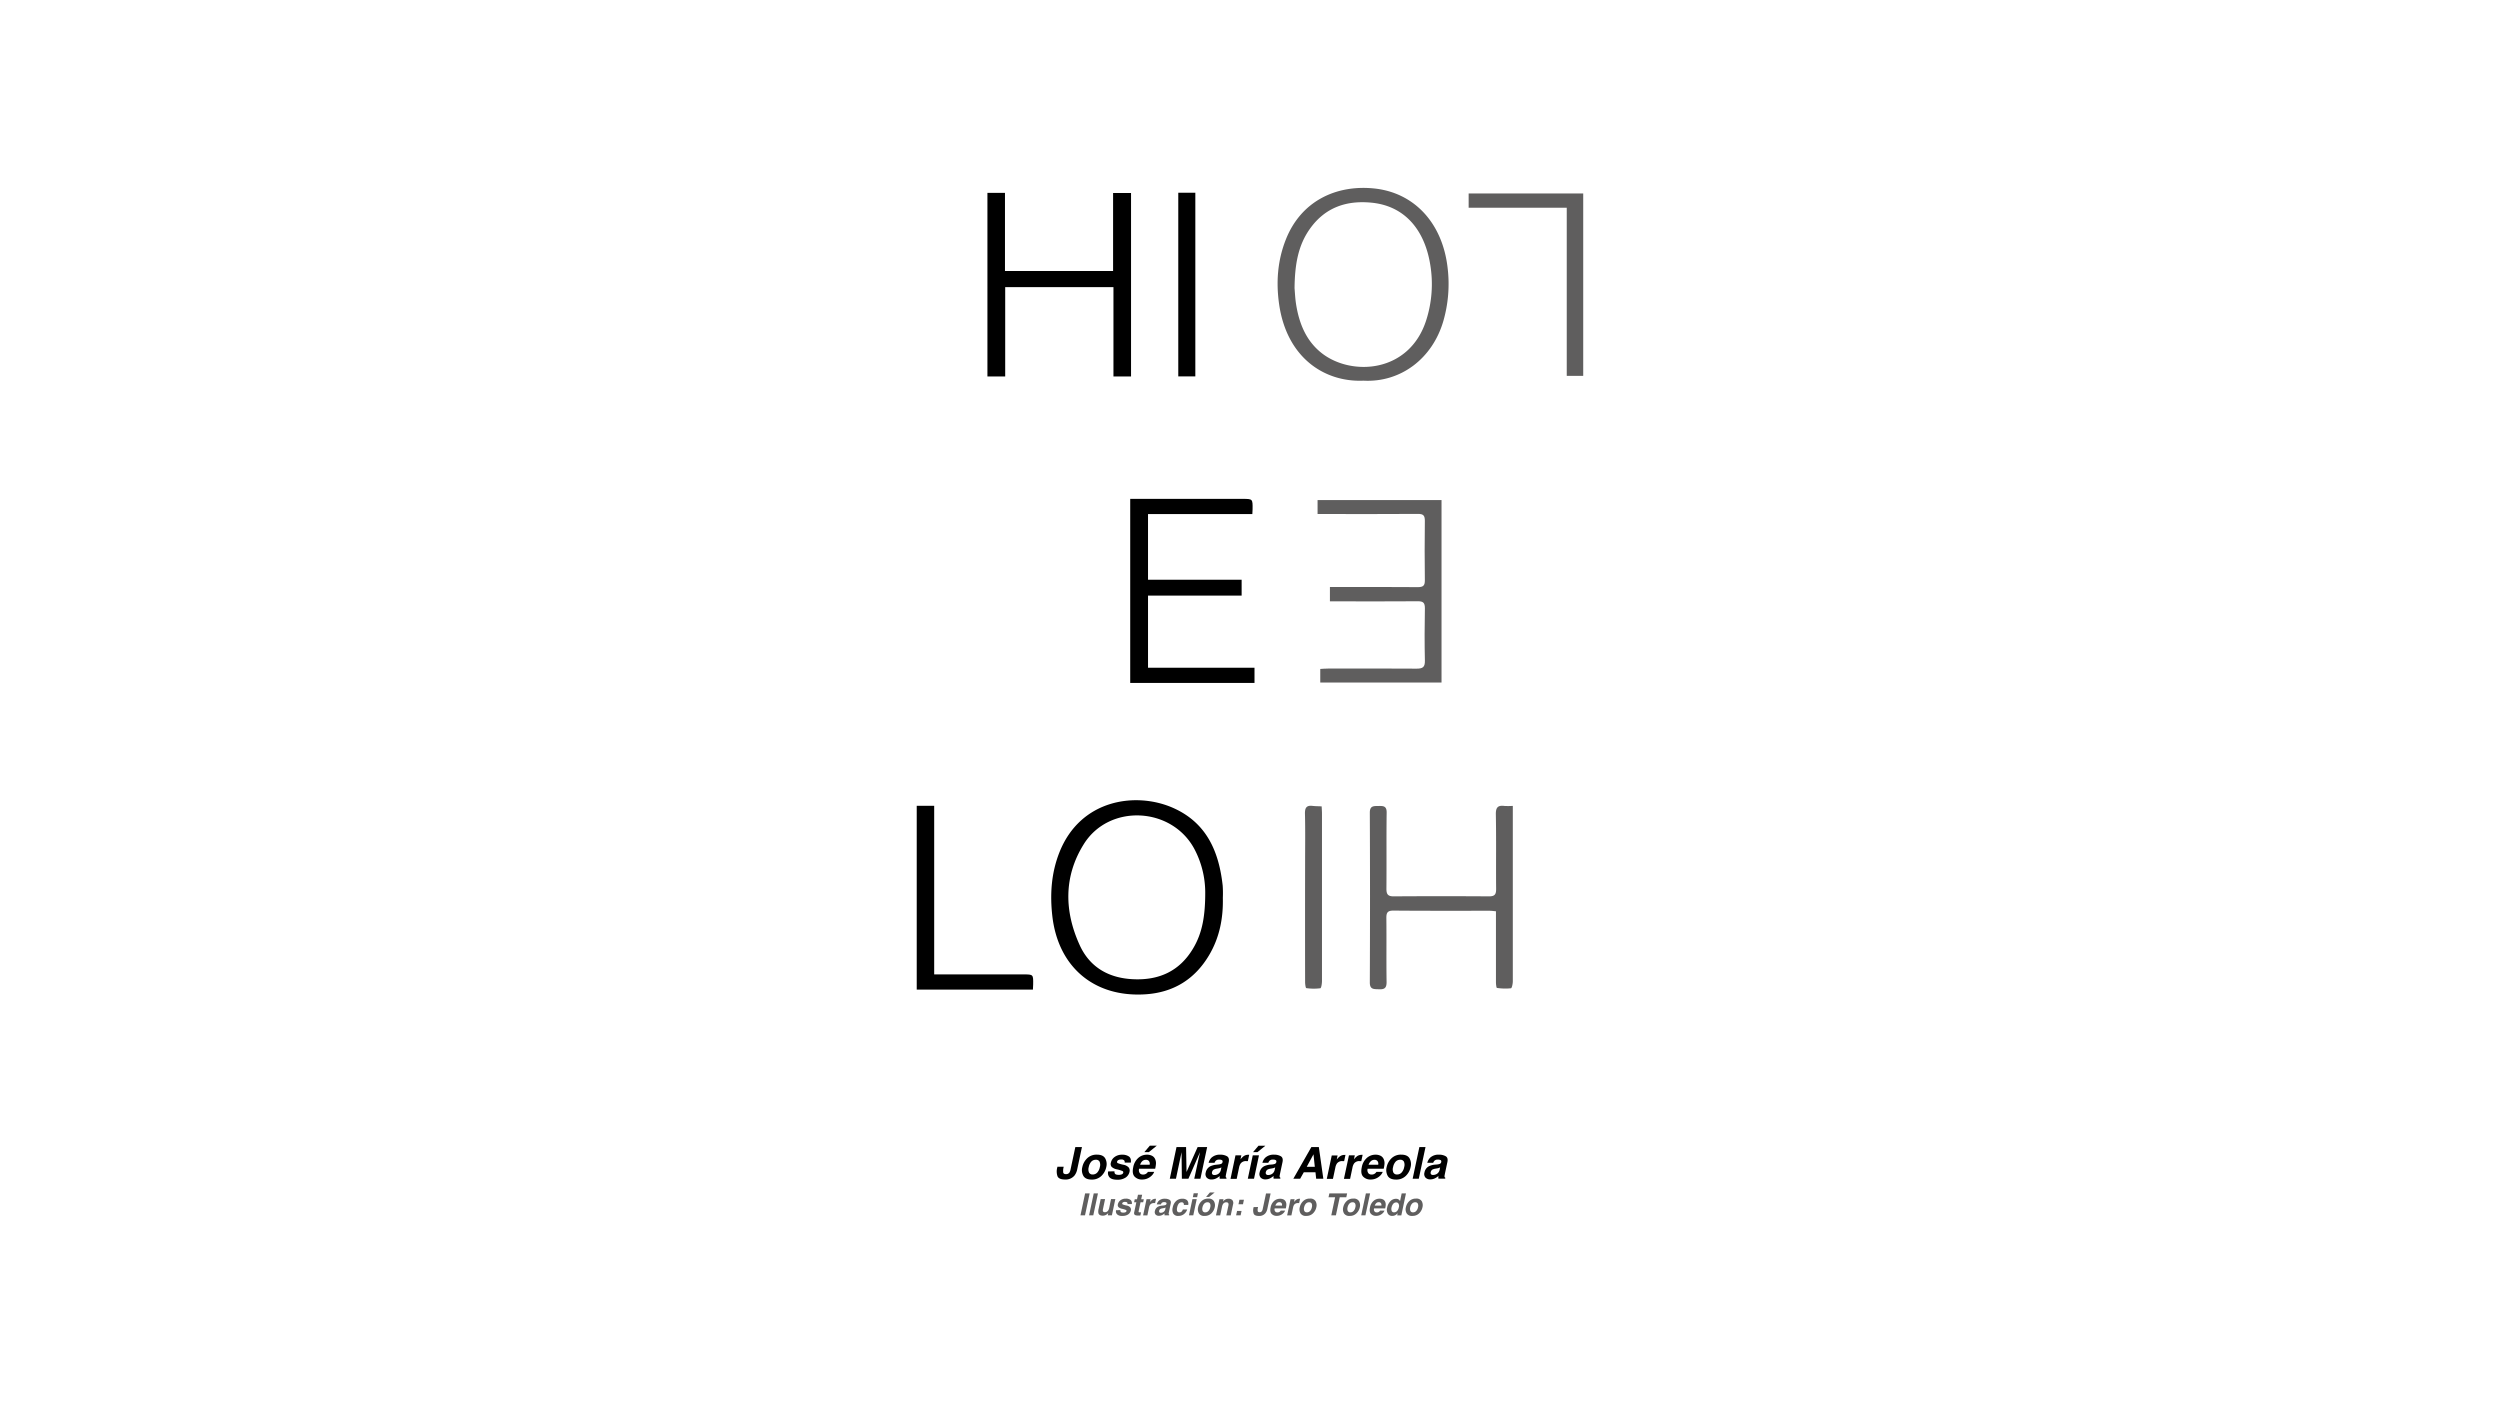 <svg id="Layer_1" data-name="Layer 1" xmlns="http://www.w3.org/2000/svg" viewBox="0 0 1366 767"><defs><style>.cls-1{fill:#fff;}.cls-2{fill:#5f5e5e;}</style></defs><title>0</title><rect class="cls-1" width="1366" height="767"/><g id="Z2R9di"><path d="M668.09,490.52c.27,11.12-1.79,21.75-7.52,31.4-7.85,13.24-19.58,20.44-35,21.38-28,1.71-47.62-15.14-50.68-43.06-1.3-11.81-.49-23.3,3.86-34.39,11.53-29.34,42.16-33.38,62.35-24.33,18.2,8.16,24.85,23.83,26.9,42.31A59.68,59.68,0,0,1,668.09,490.52Zm-9.62-2.76a50.94,50.94,0,0,0-6-24c-12.44-23-46.59-24.66-60.37-2.49-11,17.61-10.69,36.6-2.22,55.16,5.51,12.09,15.87,18,29.12,18.61,14.17.7,25.48-4.38,32.86-16.84C657,509.61,658.47,500.1,658.47,487.76Z" transform="translate(0.07 0)"/><path class="cls-2" d="M744.93,208c-21.28.92-41.9-12.5-46.09-41.78-1.73-12.11-.84-24,3.7-35.41,8.19-20.68,27.06-29.87,47.86-27.87,22.07,2.12,37.68,18.75,40.5,43.35a73.33,73.33,0,0,1-2.29,29C782.67,195.93,765.24,209.08,744.93,208Zm-37.66-50.55c.19,2,.32,5.71.93,9.36,1.72,10.28,5.54,19.6,14,26.21,16.26,12.65,47.73,10.84,57-18a64.7,64.7,0,0,0,2.21-30.45c-3.06-18.88-13.82-32-32-33.82-13.64-1.36-25.25,2.5-33.55,14C709.17,134,707.43,144.59,707.27,157.41Z" transform="translate(0.07 0)"/><path d="M617.48,272.59h61.37c5.56,0,5.56,0,5.49,5.65,0,.74-.07,1.48-.13,2.66h-57v35.86h51.15v8.67H627.21v39.41h58.18v8.3H617.48Z" transform="translate(0.07 0)"/><path d="M549.05,148.09h59.07V105.45h9.81V205.71h-9.61V156.88H549.17v48.83h-9.71V105.39h9.59Z" transform="translate(0.07 0)"/><path class="cls-2" d="M726.6,328.58v-7.83h4.16c14.64,0,29.28-.08,43.93.06,3,0,3.81-.94,3.78-3.82q-.21-16.2,0-32.39c0-2.89-.79-3.83-3.78-3.8-16.87.13-33.75.06-50.63.06h-4.21v-7.63h67.73v99.69H721.32v-7.41c1.44-.08,2.87-.21,4.3-.21,16.14,0,32.27-.09,48.4.05,3.36,0,4.55-.88,4.47-4.39-.22-9.55-.18-19.11,0-28.66,0-3-1-3.8-3.87-3.77-14.4.12-28.79.05-43.19.05Z" transform="translate(0.07 0)"/><path class="cls-2" d="M826.53,440.34v4.31q0,45.77,0,91.54c0,1.33-.51,3.74-1,3.8a29.8,29.8,0,0,1-7.66-.19c-.32,0-.54-2-.55-3q0-17.31,0-34.61v-4.27c-1.41-.12-2.48-.28-3.55-.28-17.49,0-35,.07-52.47-.09-3.26,0-3.89,1.18-3.86,4.11.13,11.65-.06,23.32.12,35,0,3.29-1.25,4-4.16,3.88-2.67-.14-5.06.31-5-3.85q.21-46.32,0-92.65c0-3.91,2.24-3.6,4.81-3.65s4.44,0,4.39,3.61c-.19,13.89,0,27.78-.13,41.67,0,3,.85,4.13,4,4.1q26-.18,52.09,0c3.27,0,3.88-1.25,3.85-4.16-.12-13.52.11-27-.15-40.56-.08-3.88,1.1-5.16,4.77-4.67A40.56,40.56,0,0,0,826.53,440.34Z" transform="translate(0.07 0)"/><path d="M510.37,532.42h48.82c5.33,0,5.34,0,5.26,5.5,0,.85-.07,1.7-.13,2.8H500.83V440.29h9.54Z" transform="translate(0.07 0)"/><path class="cls-2" d="M802.4,113.51v-7.8H865v99.65h-9V113.51Z" transform="translate(0.07 0)"/><path d="M643.74,205.68V105.32h9.32V205.68Z" transform="translate(0.07 0)"/><path class="cls-2" d="M722.09,440.61c.07,1.54.17,2.75.17,4q0,45.74,0,91.48c0,1.36-.4,3.82-.89,3.89a28.16,28.16,0,0,1-7.67-.07c-.37,0-.66-2.18-.66-3.34q-.06-32.35,0-64.71c0-9.05.15-18.1-.08-27.14-.09-3.39.87-4.82,4.31-4.36C718.76,440.52,720.34,440.51,722.09,440.61Z" transform="translate(0.07 0)"/></g><path d="M581.13,637.5l-.08.4a7.48,7.48,0,0,0-.16,2.83c.15.54.65.81,1.51.81a2.1,2.1,0,0,0,1.88-.89,5.37,5.37,0,0,0,.63-1.78l2.58-12.12h3.62l-2.57,12.06a8.14,8.14,0,0,1-1.51,3.5,6.2,6.2,0,0,1-5.12,2.18c-2.25,0-3.63-.59-4.15-1.76a8.05,8.05,0,0,1-.13-4.83l.08-.4Z" transform="translate(0.07 0)"/><path d="M596.39,644.52q-3.3,0-4.49-2a6.46,6.46,0,0,1-.59-4.82,9.3,9.3,0,0,1,2.64-4.8,7.28,7.28,0,0,1,5.36-2q3.3,0,4.48,2a6.44,6.44,0,0,1,.6,4.8,9.25,9.25,0,0,1-2.65,4.82A7.3,7.3,0,0,1,596.39,644.52Zm4.49-6.83a4.33,4.33,0,0,0-.16-3,2.13,2.13,0,0,0-2-1,3.35,3.35,0,0,0-2.48,1,6.08,6.08,0,0,0-1.42,3,4.37,4.37,0,0,0,.16,3,2.12,2.12,0,0,0,2,1.05,3.3,3.3,0,0,0,2.48-1.05A5.91,5.91,0,0,0,600.88,637.69Z" transform="translate(0.07 0)"/><path d="M608.91,640a1.83,1.83,0,0,0,.2,1.27c.31.45,1,.67,2.15.67a4.06,4.06,0,0,0,1.63-.29,1.24,1.24,0,0,0,.77-.88.77.77,0,0,0-.29-.86,15.94,15.94,0,0,0-3.28-1,5.67,5.67,0,0,1-2.77-1.35,2.47,2.47,0,0,1-.4-2.31,5.16,5.16,0,0,1,2-3.05,6.68,6.68,0,0,1,4.19-1.27,6.17,6.17,0,0,1,3.7,1c.87.64,1.21,1.74,1,3.3h-3.35a1.75,1.75,0,0,0-.15-1,1.88,1.88,0,0,0-1.74-.68,3.07,3.07,0,0,0-1.63.34,1.3,1.3,0,0,0-.62.8.69.69,0,0,0,.31.83,17.3,17.3,0,0,0,3.29.93,5.06,5.06,0,0,1,2.69,1.42,2.73,2.73,0,0,1,.49,2.41,5.08,5.08,0,0,1-2.08,3.11,7.84,7.84,0,0,1-4.63,1.21c-2,0-3.41-.43-4.19-1.28a3.49,3.49,0,0,1-.76-3.25Z" transform="translate(0.07 0)"/><path d="M631.12,633.41a5.36,5.36,0,0,1,.41,2.65,16.31,16.31,0,0,1-.42,2.54h-8.76a2.64,2.64,0,0,0,.63,2.7,2.38,2.38,0,0,0,1.56.48,2.91,2.91,0,0,0,1.81-.59,3.68,3.68,0,0,0,.81-.88h3.42a5.68,5.68,0,0,1-1.68,2.32,7.16,7.16,0,0,1-5,1.86,5.3,5.3,0,0,1-4-1.57q-1.53-1.57-.78-5.12a8.87,8.87,0,0,1,2.77-5.1,7,7,0,0,1,4.75-1.78,5.9,5.9,0,0,1,2.75.6A3.69,3.69,0,0,1,631.12,633.41Zm-8.22,3h5.2a2.43,2.43,0,0,0-.38-2,2,2,0,0,0-1.65-.69,2.83,2.83,0,0,0-2,.73A4.76,4.76,0,0,0,622.9,636.39ZM632,626l-4.33,3.52H625.2l3-3.52Z" transform="translate(0.07 0)"/><path d="M654.32,626.75h5.2l-3.68,17.32h-3.37L655,632.36c.08-.34.19-.81.32-1.42s.24-1.07.3-1.4l-6.35,14.53H645.7l-.17-14.53c-.07.33-.16.79-.28,1.4s-.22,1.08-.3,1.42l-2.48,11.71H639.1l3.68-17.32H648l.25,13.62Z" transform="translate(0.07 0)"/><path d="M665.61,636.28A6.47,6.47,0,0,0,667,636a1.34,1.34,0,0,0,.92-1c.11-.53,0-.89-.32-1.09a3,3,0,0,0-1.54-.3,2.52,2.52,0,0,0-1.81.59,3.47,3.47,0,0,0-.71,1.17h-3.23a6.28,6.28,0,0,1,1.52-2.76,6.67,6.67,0,0,1,4.93-1.69,7.13,7.13,0,0,1,3.56.83q1.45.84,1,3.15L670,640.82c-.08.4-.18.9-.28,1.48a1.66,1.66,0,0,0,0,.89.84.84,0,0,0,.4.39l-.09.49h-3.64a3.13,3.13,0,0,1-.06-.73c0-.23,0-.48.07-.77a10,10,0,0,1-1.87,1.28,5.67,5.67,0,0,1-2.58.62,3.49,3.49,0,0,1-2.67-1,3,3,0,0,1-.53-2.82,4.8,4.8,0,0,1,2.55-3.42,9.68,9.68,0,0,1,3.11-.82Zm1.7,1.56a4.51,4.51,0,0,1-.71.33,6.14,6.14,0,0,1-.94.23l-.77.14a5.59,5.59,0,0,0-1.62.45,2,2,0,0,0-1.07,1.43,1.27,1.27,0,0,0,.2,1.24,1.53,1.53,0,0,0,1.08.38,4,4,0,0,0,2.13-.64,3.5,3.5,0,0,0,1.44-2.31Z" transform="translate(0.07 0)"/><path d="M682.49,631l-.73,3.43c-.2,0-.39,0-.55,0l-.4,0a3.48,3.48,0,0,0-3,1.32,6.08,6.08,0,0,0-.87,2.28l-1.29,6.12h-3.37L675,631.26h3.2l-.47,2.24a9.78,9.78,0,0,1,1.71-1.75,4.41,4.41,0,0,1,2.62-.79h.16Z" transform="translate(0.07 0)"/><path d="M684.44,631.26h3.4l-2.72,12.81h-3.39Zm6.88-5.24L687,629.54h-2.42l3-3.52Z" transform="translate(0.07 0)"/><path d="M695,636.28a6.6,6.6,0,0,0,1.4-.29,1.35,1.35,0,0,0,.91-1c.11-.53,0-.89-.32-1.09a3,3,0,0,0-1.53-.3,2.48,2.48,0,0,0-1.81.59,3.33,3.33,0,0,0-.72,1.17h-3.23a6.2,6.2,0,0,1,1.53-2.76,6.63,6.63,0,0,1,4.92-1.69,7.13,7.13,0,0,1,3.56.83q1.46.84,1,3.15l-1.26,5.88c-.08.4-.18.9-.28,1.48a1.66,1.66,0,0,0,0,.89.84.84,0,0,0,.4.39l-.09.49h-3.64a3.13,3.13,0,0,1-.06-.73c0-.23,0-.48.07-.77a10,10,0,0,1-1.87,1.28,5.64,5.64,0,0,1-2.58.62,3.45,3.45,0,0,1-2.66-1,3,3,0,0,1-.54-2.82,4.8,4.8,0,0,1,2.55-3.42,9.68,9.68,0,0,1,3.11-.82Zm1.7,1.56a4.42,4.42,0,0,1-.7.33,6.81,6.81,0,0,1-.94.23l-.78.14a5.59,5.59,0,0,0-1.62.45,2,2,0,0,0-1.07,1.43,1.24,1.24,0,0,0,.21,1.24,1.49,1.49,0,0,0,1.07.38,4,4,0,0,0,2.13-.64,3.47,3.47,0,0,0,1.44-2.31Z" transform="translate(0.07 0)"/><path d="M716.46,626.75h4.08L723,644.07h-3.92l-.37-3.56h-6.38l-2,3.56H706.6Zm-2.52,10.78h4.4l-.72-6.82Z" transform="translate(0.07 0)"/><path d="M735.1,631l-.73,3.43c-.2,0-.38,0-.55,0l-.4,0a3.45,3.45,0,0,0-3,1.32,5.92,5.92,0,0,0-.87,2.28l-1.3,6.12h-3.37l2.72-12.81h3.19l-.47,2.24a9.43,9.43,0,0,1,1.72-1.75,4.37,4.37,0,0,1,2.62-.79h.16Z" transform="translate(0.07 0)"/><path d="M744.47,631l-.73,3.43c-.21,0-.39,0-.56,0l-.4,0a3.48,3.48,0,0,0-3,1.32,6.08,6.08,0,0,0-.87,2.28l-1.29,6.12h-3.37L737,631.26h3.19l-.47,2.24a9.43,9.43,0,0,1,1.72-1.75A4.39,4.39,0,0,1,744,631h.16Z" transform="translate(0.07 0)"/><path d="M756,633.41a5.47,5.47,0,0,1,.41,2.65,16.59,16.59,0,0,1-.43,2.54h-8.76a2.64,2.64,0,0,0,.63,2.7,2.41,2.41,0,0,0,1.57.48,2.93,2.93,0,0,0,1.81-.59,4.14,4.14,0,0,0,.81-.88h3.42a5.87,5.87,0,0,1-1.68,2.32,7.2,7.2,0,0,1-5,1.86,5.32,5.32,0,0,1-4-1.57q-1.53-1.57-.78-5.12a8.87,8.87,0,0,1,2.77-5.1,7,7,0,0,1,4.75-1.78,6,6,0,0,1,2.76.6A3.69,3.69,0,0,1,756,633.41Zm-8.23,3h5.21a2.46,2.46,0,0,0-.39-2,2,2,0,0,0-1.65-.69,2.81,2.81,0,0,0-1.95.73A4.67,4.67,0,0,0,747.73,636.39Z" transform="translate(0.07 0)"/><path d="M762.69,644.52q-3.3,0-4.5-2a6.51,6.51,0,0,1-.59-4.82,9.3,9.3,0,0,1,2.64-4.8,7.28,7.28,0,0,1,5.36-2q3.3,0,4.49,2a6.54,6.54,0,0,1,.6,4.8,9.25,9.25,0,0,1-2.65,4.82A7.32,7.32,0,0,1,762.69,644.52Zm4.49-6.83a4.39,4.39,0,0,0-.16-3,2.13,2.13,0,0,0-2-1,3.33,3.33,0,0,0-2.48,1,6,6,0,0,0-1.42,3,4.31,4.31,0,0,0,.16,3,2.12,2.12,0,0,0,2,1.05,3.3,3.3,0,0,0,2.47-1.05A5.91,5.91,0,0,0,767.18,637.69Z" transform="translate(0.07 0)"/><path d="M775.15,644.07H771.8l3.68-17.32h3.35Z" transform="translate(0.07 0)"/><path d="M785.09,636.28a6.45,6.45,0,0,0,1.4-.29,1.36,1.36,0,0,0,.92-1c.11-.53,0-.89-.32-1.09a3,3,0,0,0-1.54-.3,2.52,2.52,0,0,0-1.81.59,3.18,3.18,0,0,0-.71,1.17h-3.24a6.4,6.4,0,0,1,1.53-2.76,6.66,6.66,0,0,1,4.92-1.69,7.1,7.1,0,0,1,3.56.83c1,.56,1.3,1.61,1,3.15l-1.26,5.88c-.09.4-.18.9-.28,1.48a1.81,1.81,0,0,0,0,.89.87.87,0,0,0,.41.39l-.09.49H785.9a4.78,4.78,0,0,1-.06-.73c0-.23,0-.48.08-.77a10.32,10.32,0,0,1-1.87,1.28,5.71,5.71,0,0,1-2.59.62,3.46,3.46,0,0,1-2.66-1,3,3,0,0,1-.53-2.82,4.75,4.75,0,0,1,2.55-3.42,9.68,9.68,0,0,1,3.11-.82Zm1.71,1.56a4.51,4.51,0,0,1-.71.33,6.46,6.46,0,0,1-.94.23l-.77.14a5.78,5.78,0,0,0-1.63.45,2,2,0,0,0-1.06,1.43,1.27,1.27,0,0,0,.2,1.24A1.5,1.5,0,0,0,783,642a4,4,0,0,0,2.12-.64,3.47,3.47,0,0,0,1.45-2.31Z" transform="translate(0.07 0)"/><path class="cls-2" d="M592.78,664.06H590.3l2.54-12h2.49Z" transform="translate(0.07 0)"/><path class="cls-2" d="M597.3,664.06H595l2.55-12h2.31Z" transform="translate(0.07 0)"/><path class="cls-2" d="M603.75,655.19l-1.13,5.35a2.76,2.76,0,0,0-.07,1.14c.12.45.48.67,1.1.67a2.08,2.08,0,0,0,1.83-1A3.88,3.88,0,0,0,606,660l1-4.83h2.35l-1.88,8.87h-2.25l.26-1.25s-.1.11-.22.24a1.85,1.85,0,0,1-.38.36,4.09,4.09,0,0,1-1.2.67,3.88,3.88,0,0,1-1.23.18c-1.31,0-2.1-.48-2.35-1.42a5.34,5.34,0,0,1,.11-2.3l1.13-5.35Z" transform="translate(0.07 0)"/><path class="cls-2" d="M612.13,661.23a1.36,1.36,0,0,0,.14.88c.22.31.72.46,1.49.46a2.82,2.82,0,0,0,1.13-.2.88.88,0,0,0,.54-.61.55.55,0,0,0-.2-.6,11.93,11.93,0,0,0-2.27-.69,4,4,0,0,1-1.92-.94,1.7,1.7,0,0,1-.28-1.59,3.56,3.56,0,0,1,1.41-2.12,4.7,4.7,0,0,1,2.9-.88,4.2,4.2,0,0,1,2.56.67,2.28,2.28,0,0,1,.72,2.28H616a1.24,1.24,0,0,0-.1-.7c-.19-.32-.6-.47-1.21-.47a2.14,2.14,0,0,0-1.13.23.89.89,0,0,0-.43.55.48.48,0,0,0,.22.58,11.78,11.78,0,0,0,2.28.64,3.48,3.48,0,0,1,1.86,1,1.9,1.9,0,0,1,.33,1.67,3.53,3.53,0,0,1-1.44,2.15,5.43,5.43,0,0,1-3.2.83,3.82,3.82,0,0,1-2.9-.88,2.41,2.41,0,0,1-.53-2.25Z" transform="translate(0.07 0)"/><path class="cls-2" d="M619.6,656.93l.35-1.65h1.24l.53-2.48H624l-.53,2.48h1.44l-.35,1.65h-1.44l-1,4.68c-.07.37-.08.59,0,.68s.34.14.81.14h.47l-.38,1.73-1.1,0q-1.65.06-2.13-.57a1.53,1.53,0,0,1-.13-1.23l1.17-5.45Z" transform="translate(0.07 0)"/><path class="cls-2" d="M631.59,655l-.5,2.37-.39,0h-.27a2.45,2.45,0,0,0-2.08.91,4.27,4.27,0,0,0-.6,1.58l-.89,4.24h-2.34l1.88-8.87h2.21l-.32,1.55a6.44,6.44,0,0,1,1.19-1.21,3,3,0,0,1,1.81-.55h.3Z" transform="translate(0.07 0)"/><path class="cls-2" d="M635.65,658.67a4,4,0,0,0,1-.21.91.91,0,0,0,.63-.65.65.65,0,0,0-.22-.76,2,2,0,0,0-1.06-.2,1.78,1.78,0,0,0-1.26.4,2.23,2.23,0,0,0-.49.82H632a4.38,4.38,0,0,1,1.06-1.92,4.62,4.62,0,0,1,3.41-1.17,4.92,4.92,0,0,1,2.46.58c.67.39.9,1.11.67,2.18l-.87,4.07c-.06.28-.13.62-.2,1a1.19,1.19,0,0,0,0,.62.57.57,0,0,0,.28.27l-.07.34h-2.52a2.24,2.24,0,0,1,0-.5c0-.16,0-.34.05-.54a7.06,7.06,0,0,1-1.29.89,4,4,0,0,1-1.79.43,2.4,2.4,0,0,1-1.85-.69,2.12,2.12,0,0,1-.37-1.95,3.34,3.34,0,0,1,1.77-2.37,6.57,6.57,0,0,1,2.15-.56Zm1.18,1.08a2.64,2.64,0,0,1-.49.22,4.1,4.1,0,0,1-.65.16l-.54.1a3.93,3.93,0,0,0-1.12.32,1.37,1.37,0,0,0-.74,1,.88.88,0,0,0,.14.86,1,1,0,0,0,.75.26,2.73,2.73,0,0,0,1.47-.44,2.38,2.38,0,0,0,1-1.6Z" transform="translate(0.07 0)"/><path class="cls-2" d="M646.79,658.37a1.75,1.75,0,0,0-.14-.89,1.12,1.12,0,0,0-1.1-.54,2.06,2.06,0,0,0-1.85,1.17,5.75,5.75,0,0,0-.58,1.64,4.46,4.46,0,0,0-.1,1.57,1.2,1.2,0,0,0,1.32,1.11,1.68,1.68,0,0,0,1.25-.44,2.91,2.91,0,0,0,.66-1.14h2.37a5,5,0,0,1-1.19,2,4.68,4.68,0,0,1-3.56,1.52A3,3,0,0,1,641,663.1a4.59,4.59,0,0,1-.31-3.29,6.43,6.43,0,0,1,1.87-3.56,4.8,4.8,0,0,1,3.35-1.27,3.92,3.92,0,0,1,2.57.75,2.85,2.85,0,0,1,.69,2.64Z" transform="translate(0.07 0)"/><path class="cls-2" d="M651.47,655.19h2.35l-1.88,8.87h-2.35Zm2.58-1.05H651.7l.45-2.14h2.35Z" transform="translate(0.07 0)"/><path class="cls-2" d="M658.1,664.37A3.31,3.31,0,0,1,655,663a4.48,4.48,0,0,1-.41-3.34,6.45,6.45,0,0,1,1.83-3.32,5,5,0,0,1,3.71-1.41,3.27,3.27,0,0,1,3.1,1.41,4.51,4.51,0,0,1,.42,3.32A6.4,6.4,0,0,1,661.8,663,5,5,0,0,1,658.1,664.37Zm3.11-4.73a3,3,0,0,0-.11-2,1.48,1.48,0,0,0-1.41-.72,2.31,2.31,0,0,0-1.72.72,4,4,0,0,0-1,2,3.05,3.05,0,0,0,.1,2.06,1.49,1.49,0,0,0,1.42.73,2.3,2.3,0,0,0,1.71-.73A4.1,4.1,0,0,0,661.21,659.64Zm2.39-8.07-3,2.43h-1.67l2.08-2.43Z" transform="translate(0.07 0)"/><path class="cls-2" d="M673.67,658.09l-1.27,6H670l1.14-5.39a2.13,2.13,0,0,0,0-1.08c-.13-.45-.51-.68-1.15-.68a2,2,0,0,0-1.83,1,3.81,3.81,0,0,0-.51,1.35l-1,4.8h-2.31l1.88-8.85h2.23l-.27,1.29a5.32,5.32,0,0,1,1.06-1,3.43,3.43,0,0,1,1.92-.54,2.85,2.85,0,0,1,2.1.72A2.54,2.54,0,0,1,673.67,658.09Z" transform="translate(0.07 0)"/><path class="cls-2" d="M675.86,661.64h2.46l-.51,2.42h-2.47Zm1.29-6.1h2.46L679.1,658h-2.46Z" transform="translate(0.07 0)"/><path class="cls-2" d="M687.32,659.51l-.05.28a5,5,0,0,0-.11,2c.1.37.45.56,1,.56a1.43,1.43,0,0,0,1.3-.62,3.45,3.45,0,0,0,.44-1.23l1.78-8.39h2.51l-1.77,8.35a5.76,5.76,0,0,1-1.05,2.42,4.27,4.27,0,0,1-3.55,1.51c-1.56,0-2.51-.4-2.87-1.22a5.55,5.55,0,0,1-.09-3.34l.06-.28Z" transform="translate(0.07 0)"/><path class="cls-2" d="M702.49,656.68a3.72,3.72,0,0,1,.29,1.83,11.38,11.38,0,0,1-.29,1.76h-6.07a1.82,1.82,0,0,0,.44,1.87,1.66,1.66,0,0,0,1.08.33,2,2,0,0,0,1.25-.4,2.8,2.8,0,0,0,.56-.61h2.37a3.89,3.89,0,0,1-1.16,1.6,5,5,0,0,1-3.47,1.29,3.65,3.65,0,0,1-2.75-1.09c-.71-.72-.89-1.91-.54-3.54a6.13,6.13,0,0,1,1.91-3.53A4.89,4.89,0,0,1,699.4,655a4.17,4.17,0,0,1,1.91.41A2.57,2.57,0,0,1,702.49,656.68Zm-5.69,2.06h3.6a1.65,1.65,0,0,0-.26-1.39,1.41,1.41,0,0,0-1.14-.48,2,2,0,0,0-1.36.5A3.39,3.39,0,0,0,696.8,658.74Z" transform="translate(0.07 0)"/><path class="cls-2" d="M710.29,655l-.51,2.37-.38,0h-.28a2.43,2.43,0,0,0-2.07.91,4.27,4.27,0,0,0-.6,1.58l-.9,4.24h-2.33l1.88-8.87h2.21l-.33,1.55a6.76,6.76,0,0,1,1.19-1.21A3,3,0,0,1,710,655h.3Z" transform="translate(0.07 0)"/><path class="cls-2" d="M713.64,664.37a3.3,3.3,0,0,1-3.11-1.39,4.48,4.48,0,0,1-.41-3.34,6.45,6.45,0,0,1,1.83-3.32,5,5,0,0,1,3.7-1.41,3.29,3.29,0,0,1,3.11,1.41,4.51,4.51,0,0,1,.42,3.32,6.4,6.4,0,0,1-1.84,3.34A5,5,0,0,1,713.64,664.37Zm3.1-4.73a3,3,0,0,0-.11-2,1.46,1.46,0,0,0-1.41-.72,2.29,2.29,0,0,0-1.71.72,4.07,4.07,0,0,0-1,2,3,3,0,0,0,.11,2.06,1.49,1.49,0,0,0,1.41.73,2.32,2.32,0,0,0,1.72-.73A4.1,4.1,0,0,0,716.74,659.64Z" transform="translate(0.07 0)"/><path class="cls-2" d="M736,652.07l-.45,2.12h-3.59l-2.09,9.87h-2.52l2.09-9.87h-3.6l.45-2.12Z" transform="translate(0.07 0)"/><path class="cls-2" d="M737.39,664.37a3.3,3.3,0,0,1-3.11-1.39,4.48,4.48,0,0,1-.41-3.34,6.45,6.45,0,0,1,1.83-3.32,5,5,0,0,1,3.71-1.41,3.27,3.27,0,0,1,3.1,1.41,4.51,4.51,0,0,1,.42,3.32,6.4,6.4,0,0,1-1.84,3.34A5,5,0,0,1,737.39,664.37Zm3.11-4.73a3,3,0,0,0-.11-2,1.49,1.49,0,0,0-1.42-.72,2.29,2.29,0,0,0-1.71.72,4.07,4.07,0,0,0-1,2,3,3,0,0,0,.11,2.06,1.49,1.49,0,0,0,1.42.73,2.3,2.3,0,0,0,1.71-.73A4.1,4.1,0,0,0,740.5,659.64Z" transform="translate(0.07 0)"/><path class="cls-2" d="M746,664.06H743.7l2.55-12h2.31Z" transform="translate(0.07 0)"/><path class="cls-2" d="M756.8,656.68a3.84,3.84,0,0,1,.28,1.83,11.38,11.38,0,0,1-.29,1.76h-6.07a1.82,1.82,0,0,0,.44,1.87,1.66,1.66,0,0,0,1.08.33,2,2,0,0,0,1.25-.4,2.8,2.8,0,0,0,.56-.61h2.37a3.89,3.89,0,0,1-1.16,1.6,5,5,0,0,1-3.47,1.29,3.67,3.67,0,0,1-2.75-1.09c-.71-.72-.89-1.91-.54-3.54a6.09,6.09,0,0,1,1.92-3.53,4.87,4.87,0,0,1,3.29-1.23,4.16,4.16,0,0,1,1.9.41A2.59,2.59,0,0,1,756.8,656.68Zm-5.7,2.06h3.61a1.68,1.68,0,0,0-.27-1.39,1.41,1.41,0,0,0-1.14-.48,2,2,0,0,0-1.36.5A3.39,3.39,0,0,0,751.1,658.74Z" transform="translate(0.07 0)"/><path class="cls-2" d="M764.91,656.32l.89-4.23h2.35l-2.54,12h-2.25l.26-1.23a4.36,4.36,0,0,1-1.38,1.15,3.58,3.58,0,0,1-1.65.36,2.6,2.6,0,0,1-2.35-1.26,4.26,4.26,0,0,1-.38-3.22,7,7,0,0,1,1.81-3.58,4.28,4.28,0,0,1,3.07-1.3,2.44,2.44,0,0,1,1.36.36A2.12,2.12,0,0,1,764.91,656.32Zm-.67,3.44a2.51,2.51,0,0,0-.33-2.33,1.43,1.43,0,0,0-1.08-.42,2,2,0,0,0-1.65.77,4.41,4.41,0,0,0-.89,1.9,3.26,3.26,0,0,0,.07,2,1.28,1.28,0,0,0,1.31.73,2.14,2.14,0,0,0,1.65-.73A3.91,3.91,0,0,0,764.24,659.76Z" transform="translate(0.07 0)"/><path class="cls-2" d="M771.63,664.37a3.31,3.31,0,0,1-3.11-1.39,4.48,4.48,0,0,1-.41-3.34,6.45,6.45,0,0,1,1.83-3.32,5.05,5.05,0,0,1,3.71-1.41,3.3,3.3,0,0,1,3.11,1.41,4.56,4.56,0,0,1,.41,3.32,6.45,6.45,0,0,1-1.83,3.34A5.06,5.06,0,0,1,771.63,664.37Zm3.11-4.73a3,3,0,0,0-.11-2,1.46,1.46,0,0,0-1.41-.72,2.31,2.31,0,0,0-1.72.72,4.14,4.14,0,0,0-1,2,3,3,0,0,0,.11,2.06,1.47,1.47,0,0,0,1.41.73,2.32,2.32,0,0,0,1.72-.73A4.18,4.18,0,0,0,774.74,659.64Z" transform="translate(0.07 0)"/></svg>